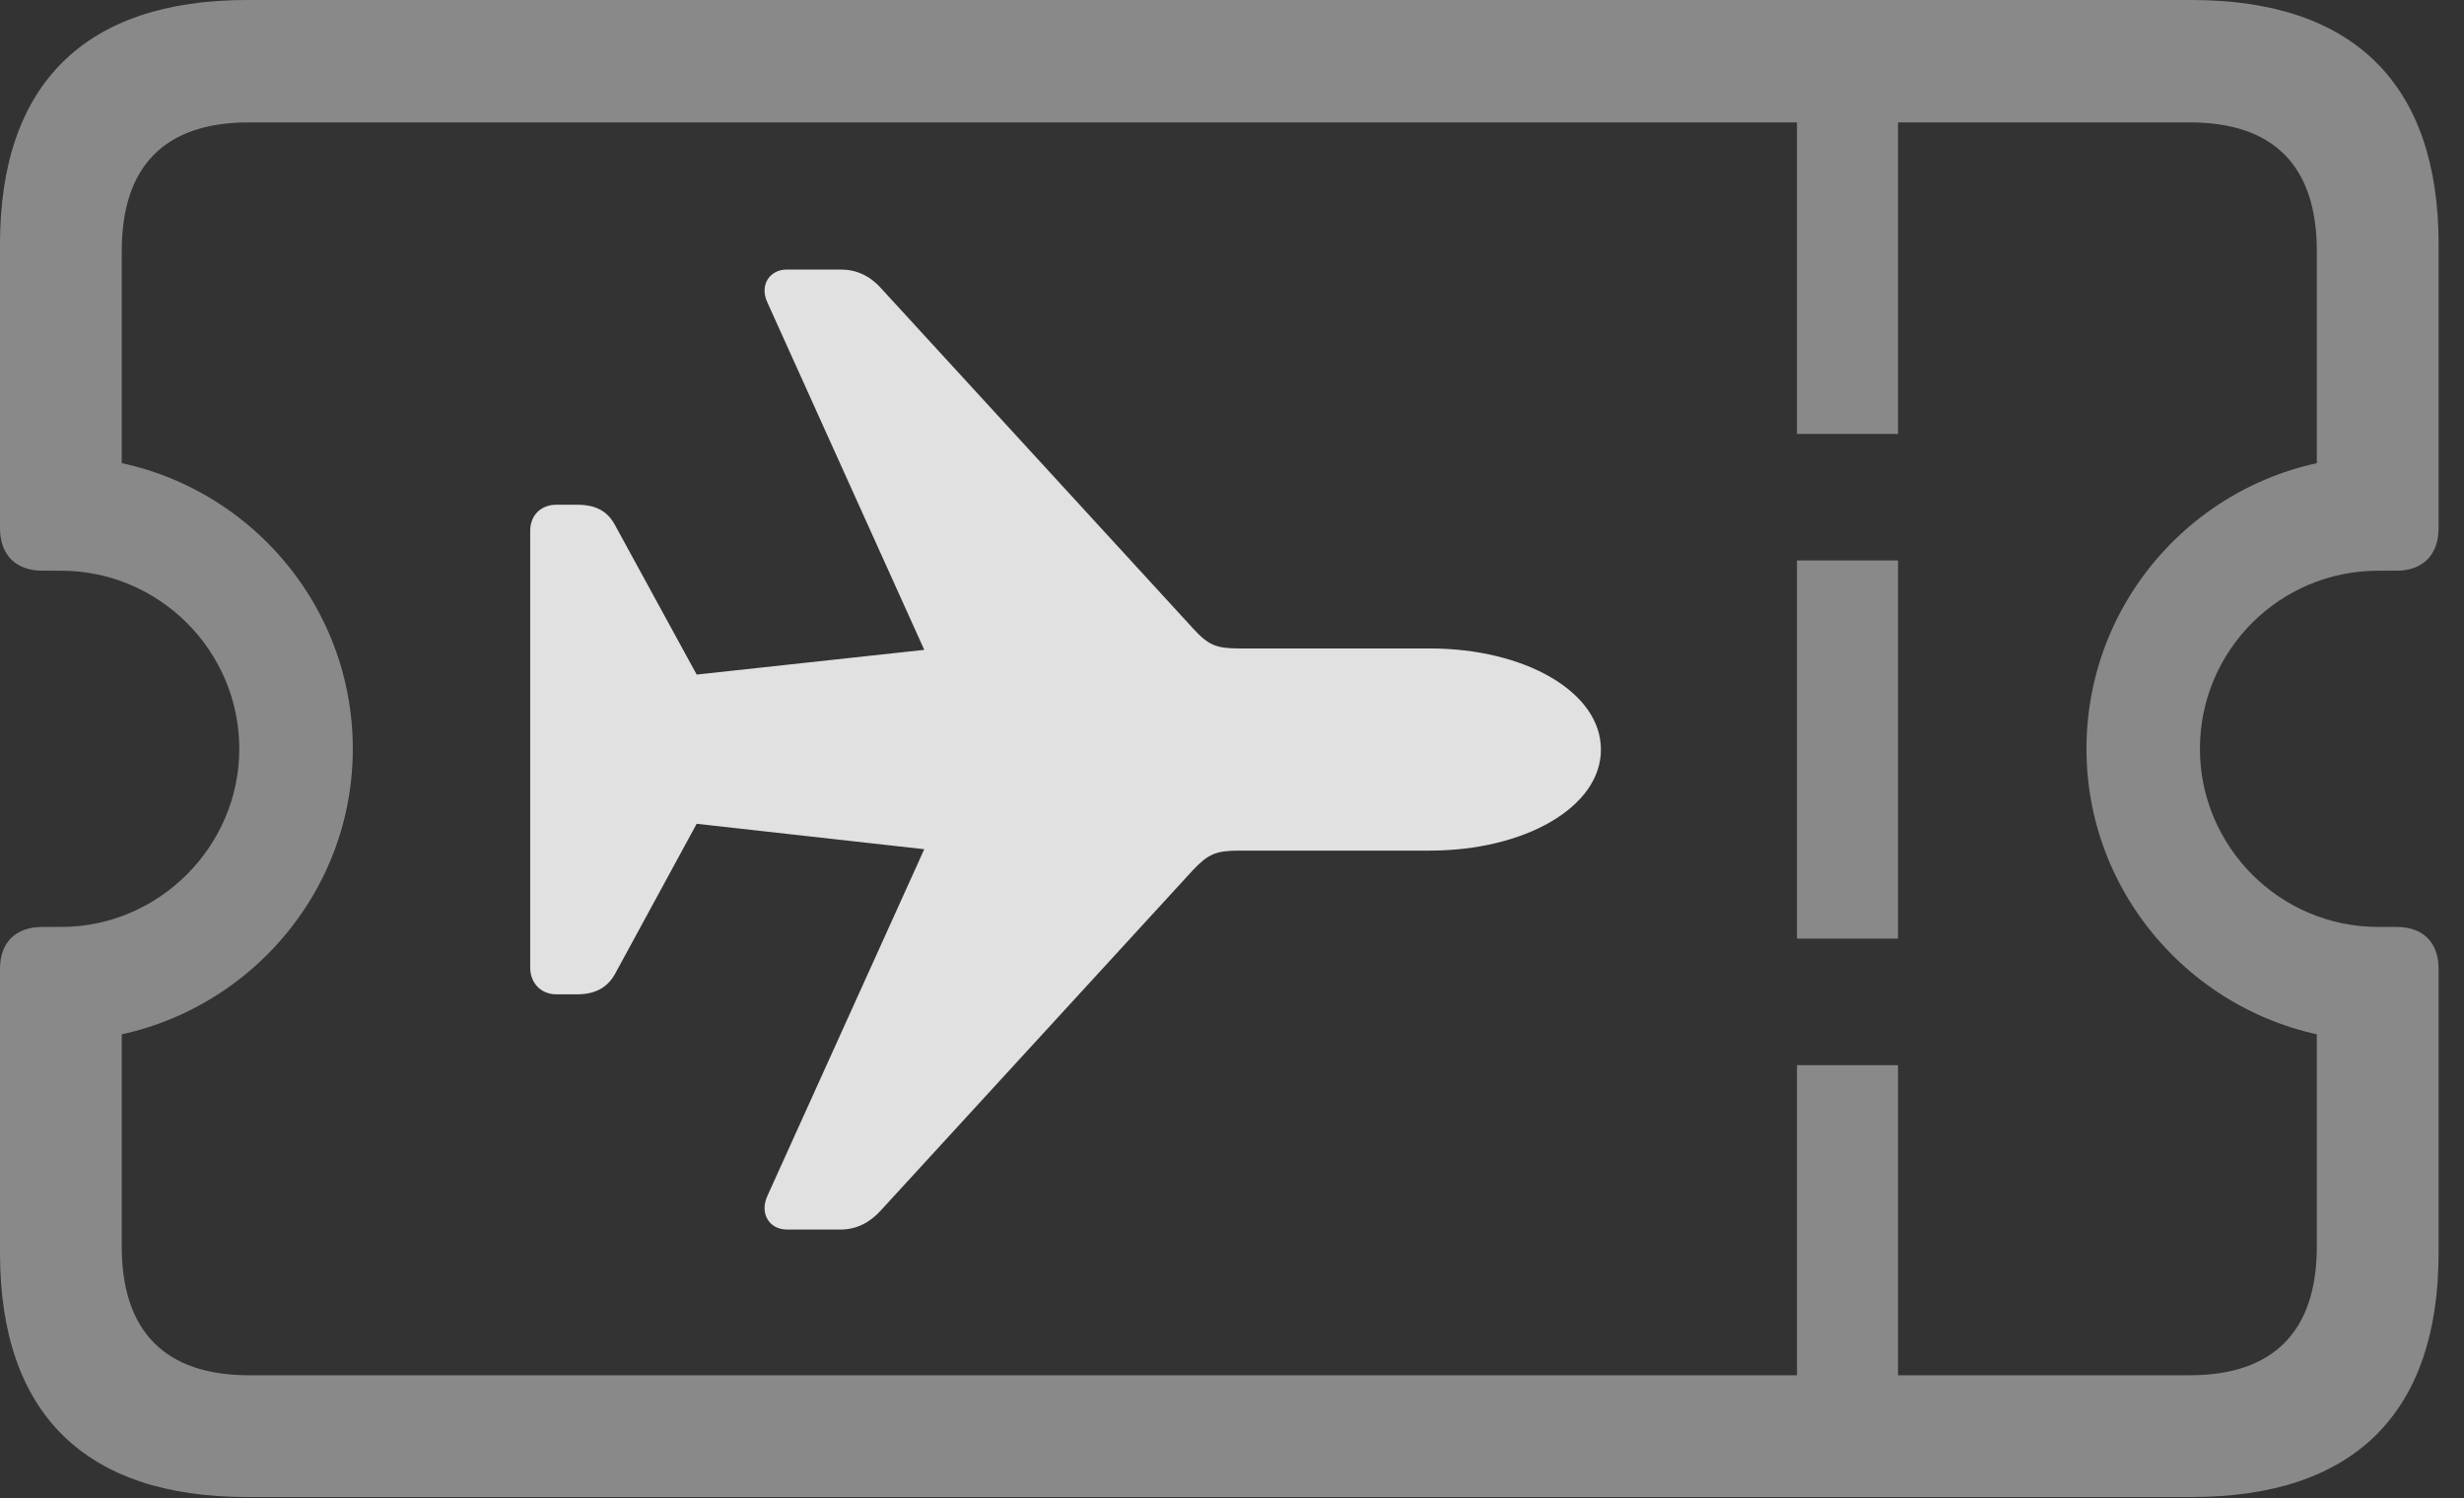 <?xml version="1.0" encoding="UTF-8"?>
<!--Generator: Apple Native CoreSVG 341-->
<!DOCTYPE svg
PUBLIC "-//W3C//DTD SVG 1.1//EN"
       "http://www.w3.org/Graphics/SVG/1.1/DTD/svg11.dtd">
<svg version="1.1" xmlns="http://www.w3.org/2000/svg" xmlns:xlink="http://www.w3.org/1999/xlink" viewBox="0 0 34.99 21.279">
 <rect x="0" y="0" width="34.99" height="21.279" fill="#333333" stroke="none"/>
 <g>
  <rect height="21.279" opacity="0" width="34.99" x="0" y="0"/>
  <path d="M0 17.793C0 20.068 1.201 21.26 3.506 21.26L31.123 21.26C33.428 21.26 34.629 20.068 34.629 17.793L34.629 13.76C34.629 13.379 34.404 13.164 34.033 13.164L33.77 13.164C32.373 13.164 31.24 12.021 31.24 10.635C31.24 9.238 32.373 8.105 33.77 8.105L34.033 8.105C34.404 8.105 34.629 7.881 34.629 7.5L34.629 3.467C34.629 1.201 33.428 0 31.123 0L3.506 0C1.201 0 0 1.201 0 3.467L0 7.5C0 7.881 0.225 8.105 0.605 8.105L0.869 8.105C2.256 8.105 3.398 9.238 3.398 10.635C3.398 12.021 2.256 13.164 0.869 13.164L0.605 13.164C0.225 13.164 0 13.379 0 13.76ZM1.729 17.705L1.729 13.77L1.123 14.775C3.281 14.629 5.01 12.832 5.01 10.635C5.01 8.428 3.281 6.631 1.123 6.494L1.729 7.5L1.729 3.564C1.729 2.354 2.344 1.738 3.535 1.738L31.094 1.738C32.285 1.738 32.9 2.354 32.9 3.564L32.9 7.5L33.506 6.494C31.357 6.631 29.629 8.428 29.629 10.635C29.629 12.832 31.357 14.629 33.506 14.775L32.9 13.77L32.9 17.705C32.9 18.906 32.285 19.531 31.094 19.531L3.535 19.531C2.344 19.531 1.729 18.906 1.729 17.705ZM25.518 6.162L26.953 6.162L26.953 0.791L25.518 0.791ZM25.518 13.33L26.953 13.33L26.953 7.959L25.518 7.959ZM25.518 20.498L26.953 20.498L26.953 15.127L25.518 15.127Z" fill="white" fill-opacity="0.425"/>
  <path d="M22.734 10.645C22.734 9.824 21.65 9.209 20.303 9.209L17.598 9.209C17.266 9.209 17.158 9.16 16.943 8.926L12.51 4.092C12.354 3.916 12.158 3.828 11.943 3.828L11.172 3.828C10.928 3.828 10.781 4.053 10.898 4.297L13.125 9.229L9.893 9.58L8.73 7.451C8.623 7.256 8.457 7.168 8.193 7.168L7.9 7.168C7.686 7.168 7.529 7.314 7.529 7.539L7.529 13.74C7.529 13.965 7.686 14.121 7.9 14.121L8.193 14.121C8.457 14.121 8.623 14.023 8.73 13.838L9.893 11.699L13.125 12.06L10.898 16.982C10.781 17.236 10.928 17.461 11.172 17.461L11.943 17.461C12.158 17.461 12.354 17.363 12.51 17.188L16.943 12.354C17.158 12.129 17.266 12.08 17.598 12.08L20.303 12.08C21.65 12.08 22.734 11.465 22.734 10.645Z" fill="white" fill-opacity="0.85"/>
 </g>
</svg>
